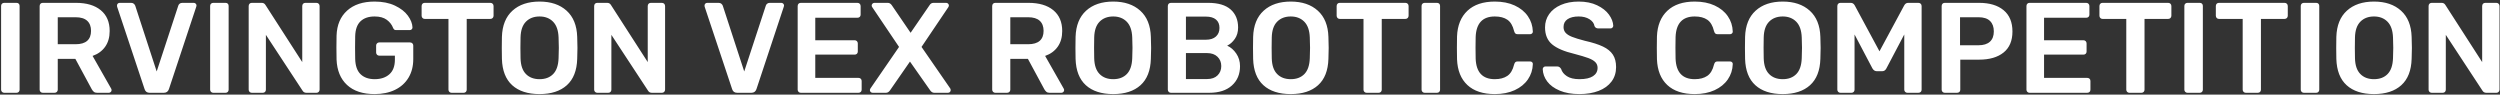 
<svg width="1401px" height="53px" viewBox="0 0 1401 53" version="1.1" xmlns="http://www.w3.org/2000/svg" xmlns:xlink="http://www.w3.org/1999/xlink">
    <rect x="0" y="0" width="1401" height="53" fill="#333333" stroke="none"/>
    <!-- Generator: Sketch 47.1 (45422) - http://www.bohemiancoding.com/sketch -->
    <desc>Created with Sketch.</desc>
    <defs></defs>
    <g id="Page-1" stroke="none" stroke-width="1" fill="none" fill-rule="evenodd">
        <path d="M2.344,52 C1.864,52 1.456,51.832 1.12,51.496 C0.784,51.16 0.616,50.752 0.616,50.272 L0.616,3.328 C0.616,2.8 0.784,2.38 1.12,2.068 C1.456,1.756 1.864,1.6 2.344,1.6 L9.256,1.6 C9.784,1.6 10.204,1.756 10.516,2.068 C10.828,2.38 10.984,2.8 10.984,3.328 L10.984,50.272 C10.984,50.752 10.828,51.16 10.516,51.496 C10.204,51.832 9.784,52 9.256,52 L2.344,52 Z M23.944,52 C23.464,52 23.056,51.832 22.72,51.496 C22.384,51.16 22.216,50.752 22.216,50.272 L22.216,3.4 C22.216,2.872 22.372,2.44 22.684,2.104 C22.996,1.768 23.416,1.6 23.944,1.6 L42.592,1.6 C48.496,1.6 53.116,2.968 56.452,5.704 C59.788,8.44 61.456,12.328 61.456,17.368 C61.456,20.872 60.616,23.812 58.936,26.188 C57.256,28.564 54.904,30.28 51.88,31.336 L62.32,49.696 C62.464,49.984 62.536,50.248 62.536,50.488 C62.536,50.92 62.38,51.28 62.068,51.568 C61.756,51.856 61.408,52 61.024,52 L54.4,52 C53.632,52 53.032,51.82 52.6,51.46 C52.168,51.1 51.784,50.632 51.448,50.056 L42.232,32.992 L32.368,32.992 L32.368,50.272 C32.368,50.752 32.2,51.16 31.864,51.496 C31.528,51.832 31.096,52 30.568,52 L23.944,52 Z M42.376,24.784 C45.256,24.784 47.416,24.148 48.856,22.876 C50.296,21.604 51.016,19.744 51.016,17.296 C51.016,14.848 50.296,12.964 48.856,11.644 C47.416,10.324 45.256,9.664 42.376,9.664 L32.368,9.664 L32.368,24.784 L42.376,24.784 Z M83.848,52 C82.408,52 81.472,51.328 81.04,49.984 L65.632,3.76 C65.584,3.616 65.56,3.4 65.56,3.112 C65.56,2.68 65.704,2.32 65.992,2.032 C66.28,1.744 66.64,1.6 67.072,1.6 L73.48,1.6 C74.104,1.6 74.608,1.768 74.992,2.104 C75.376,2.44 75.64,2.8 75.784,3.184 L87.808,40.048 L99.904,3.184 C100,2.8 100.24,2.44 100.624,2.104 C101.008,1.768 101.512,1.6 102.136,1.6 L108.616,1.6 C109,1.6 109.348,1.744 109.66,2.032 C109.972,2.32 110.128,2.68 110.128,3.112 L109.984,3.76 L94.648,49.984 C94.168,51.328 93.232,52 91.84,52 L83.848,52 Z M119.488,52 C119.008,52 118.6,51.832 118.264,51.496 C117.928,51.16 117.76,50.752 117.76,50.272 L117.76,3.328 C117.76,2.8 117.928,2.38 118.264,2.068 C118.6,1.756 119.008,1.6 119.488,1.6 L126.4,1.6 C126.928,1.6 127.348,1.756 127.66,2.068 C127.972,2.38 128.128,2.8 128.128,3.328 L128.128,50.272 C128.128,50.752 127.972,51.16 127.66,51.496 C127.348,51.832 126.928,52 126.4,52 L119.488,52 Z M141.088,52 C140.608,52 140.2,51.832 139.864,51.496 C139.528,51.16 139.36,50.752 139.36,50.272 L139.36,3.4 C139.36,2.872 139.516,2.44 139.828,2.104 C140.14,1.768 140.56,1.6 141.088,1.6 L146.704,1.6 C147.616,1.6 148.312,2.008 148.792,2.824 L169.384,34.792 L169.384,3.4 C169.384,2.872 169.54,2.44 169.852,2.104 C170.164,1.768 170.584,1.6 171.112,1.6 L177.304,1.6 C177.832,1.6 178.264,1.768 178.6,2.104 C178.936,2.44 179.104,2.872 179.104,3.4 L179.104,50.2 C179.104,50.728 178.936,51.16 178.6,51.496 C178.264,51.832 177.856,52 177.376,52 L171.688,52 C170.728,52 170.008,51.592 169.528,50.776 L149.008,19.528 L149.008,50.272 C149.008,50.752 148.852,51.16 148.54,51.496 C148.228,51.832 147.808,52 147.28,52 L141.088,52 Z M209.92,52.72 C203.296,52.72 198.148,51.016 194.476,47.608 C190.804,44.2 188.848,39.448 188.608,33.352 C188.56,31.96 188.536,29.728 188.536,26.656 C188.536,23.584 188.56,21.352 188.608,19.96 C188.8,14.008 190.768,9.34 194.512,5.956 C198.256,2.572 203.392,0.88 209.92,0.88 C214.336,0.88 218.14,1.636 221.332,3.148 C224.524,4.66 226.936,6.532 228.568,8.764 C230.2,10.996 231.064,13.192 231.16,15.352 C231.16,15.784 231.016,16.144 230.728,16.432 C230.44,16.72 230.056,16.864 229.576,16.864 L222.016,16.864 C221.536,16.864 221.176,16.768 220.936,16.576 C220.696,16.384 220.48,16.072 220.288,15.64 C219.616,13.864 218.44,12.352 216.76,11.104 C215.08,9.856 212.8,9.232 209.92,9.232 C206.56,9.232 203.932,10.132 202.036,11.932 C200.14,13.732 199.144,16.528 199.048,20.32 C199,21.712 198.976,23.824 198.976,26.656 C198.976,29.44 199,31.552 199.048,32.992 C199.144,36.88 200.152,39.748 202.072,41.596 C203.992,43.444 206.632,44.368 209.992,44.368 C213.4,44.368 216.136,43.456 218.2,41.632 C220.264,39.808 221.296,37.072 221.296,33.424 L221.296,31.192 L212.512,31.192 C212.032,31.192 211.624,31.024 211.288,30.688 C210.952,30.352 210.784,29.944 210.784,29.464 L210.784,25.504 C210.784,25.024 210.952,24.616 211.288,24.28 C211.624,23.944 212.032,23.776 212.512,23.776 L229.792,23.776 C230.32,23.776 230.752,23.944 231.088,24.28 C231.424,24.616 231.592,25.024 231.592,25.504 L231.592,33.136 C231.592,37.12 230.704,40.588 228.928,43.54 C227.152,46.492 224.632,48.76 221.368,50.344 C218.104,51.928 214.288,52.72 209.92,52.72 Z M253.048,52 C252.568,52 252.16,51.832 251.824,51.496 C251.488,51.16 251.32,50.752 251.32,50.272 L251.32,10.6 L238,10.6 C237.52,10.6 237.112,10.432 236.776,10.096 C236.44,9.76 236.272,9.328 236.272,8.8 L236.272,3.4 C236.272,2.872 236.428,2.44 236.74,2.104 C237.052,1.768 237.472,1.6 238,1.6 L274.792,1.6 C275.32,1.6 275.752,1.768 276.088,2.104 C276.424,2.44 276.592,2.872 276.592,3.4 L276.592,8.8 C276.592,9.328 276.424,9.76 276.088,10.096 C275.752,10.432 275.32,10.6 274.792,10.6 L261.544,10.6 L261.544,50.272 C261.544,50.752 261.388,51.16 261.076,51.496 C260.764,51.832 260.344,52 259.816,52 L253.048,52 Z M302.368,52.72 C295.792,52.72 290.68,51.064 287.032,47.752 C283.384,44.44 281.464,39.52 281.272,32.992 C281.224,31.6 281.2,29.56 281.2,26.872 C281.2,24.136 281.224,22.072 281.272,20.68 C281.464,14.296 283.432,9.4 287.176,5.992 C290.92,2.584 295.984,0.88 302.368,0.88 C308.704,0.88 313.756,2.584 317.524,5.992 C321.292,9.4 323.272,14.296 323.464,20.68 C323.56,23.464 323.608,25.528 323.608,26.872 C323.608,28.168 323.56,30.208 323.464,32.992 C323.272,39.52 321.34,44.44 317.668,47.752 C313.996,51.064 308.896,52.72 302.368,52.72 Z M302.368,44.368 C305.584,44.368 308.128,43.408 310,41.488 C311.872,39.568 312.88,36.616 313.024,32.632 C313.12,29.752 313.168,27.808 313.168,26.8 C313.168,25.696 313.12,23.752 313.024,20.968 C312.88,17.032 311.848,14.092 309.928,12.148 C308.008,10.204 305.488,9.232 302.368,9.232 C299.2,9.232 296.656,10.204 294.736,12.148 C292.816,14.092 291.808,17.032 291.712,20.968 C291.664,22.36 291.64,24.304 291.64,26.8 C291.64,29.248 291.664,31.192 291.712,32.632 C291.808,36.568 292.804,39.508 294.7,41.452 C296.596,43.396 299.152,44.368 302.368,44.368 Z M334.696,52 C334.216,52 333.808,51.832 333.472,51.496 C333.136,51.16 332.968,50.752 332.968,50.272 L332.968,3.4 C332.968,2.872 333.124,2.44 333.436,2.104 C333.748,1.768 334.168,1.6 334.696,1.6 L340.312,1.6 C341.224,1.6 341.92,2.008 342.4,2.824 L362.992,34.792 L362.992,3.4 C362.992,2.872 363.148,2.44 363.46,2.104 C363.772,1.768 364.192,1.6 364.72,1.6 L370.912,1.6 C371.44,1.6 371.872,1.768 372.208,2.104 C372.544,2.44 372.712,2.872 372.712,3.4 L372.712,50.2 C372.712,50.728 372.544,51.16 372.208,51.496 C371.872,51.832 371.464,52 370.984,52 L365.296,52 C364.336,52 363.616,51.592 363.136,50.776 L342.616,19.528 L342.616,50.272 C342.616,50.752 342.46,51.16 342.148,51.496 C341.836,51.832 341.416,52 340.888,52 L334.696,52 Z M413.104,52 C411.664,52 410.728,51.328 410.296,49.984 L394.888,3.76 C394.84,3.616 394.816,3.4 394.816,3.112 C394.816,2.68 394.96,2.32 395.248,2.032 C395.536,1.744 395.896,1.6 396.328,1.6 L402.736,1.6 C403.36,1.6 403.864,1.768 404.248,2.104 C404.632,2.44 404.896,2.8 405.04,3.184 L417.064,40.048 L429.16,3.184 C429.256,2.8 429.496,2.44 429.88,2.104 C430.264,1.768 430.768,1.6 431.392,1.6 L437.872,1.6 C438.256,1.6 438.604,1.744 438.916,2.032 C439.228,2.32 439.384,2.68 439.384,3.112 L439.24,3.76 L423.904,49.984 C423.424,51.328 422.488,52 421.096,52 L413.104,52 Z M448.744,52 C448.264,52 447.856,51.832 447.52,51.496 C447.184,51.16 447.016,50.752 447.016,50.272 L447.016,3.4 C447.016,2.872 447.172,2.44 447.484,2.104 C447.796,1.768 448.216,1.6 448.744,1.6 L480.496,1.6 C481.024,1.6 481.456,1.768 481.792,2.104 C482.128,2.44 482.296,2.872 482.296,3.4 L482.296,8.224 C482.296,8.752 482.128,9.172 481.792,9.484 C481.456,9.796 481.024,9.952 480.496,9.952 L456.88,9.952 L456.88,22.552 L478.912,22.552 C479.44,22.552 479.872,22.72 480.208,23.056 C480.544,23.392 480.712,23.824 480.712,24.352 L480.712,28.888 C480.712,29.416 480.544,29.836 480.208,30.148 C479.872,30.46 479.44,30.616 478.912,30.616 L456.88,30.616 L456.88,43.648 L481.072,43.648 C481.6,43.648 482.032,43.804 482.368,44.116 C482.704,44.428 482.872,44.848 482.872,45.376 L482.872,50.272 C482.872,50.8 482.704,51.22 482.368,51.532 C482.032,51.844 481.6,52 481.072,52 L448.744,52 Z M488.992,52 C488.608,52 488.26,51.856 487.948,51.568 C487.636,51.28 487.48,50.92 487.48,50.488 C487.48,50.296 487.576,50.008 487.768,49.624 L503.824,26.296 L488.776,3.976 C488.584,3.688 488.488,3.4 488.488,3.112 C488.488,2.68 488.644,2.32 488.956,2.032 C489.268,1.744 489.616,1.6 490,1.6 L497.56,1.6 C498.424,1.6 499.168,2.056 499.792,2.968 L510.304,18.376 L520.888,2.968 C521.416,2.056 522.16,1.6 523.12,1.6 L530.248,1.6 C530.632,1.6 530.98,1.744 531.292,2.032 C531.604,2.32 531.76,2.68 531.76,3.112 C531.76,3.304 531.664,3.592 531.472,3.976 L516.424,26.296 L532.552,49.624 C532.696,49.912 532.768,50.2 532.768,50.488 C532.768,50.92 532.624,51.28 532.336,51.568 C532.048,51.856 531.688,52 531.256,52 L523.552,52 C522.688,52 521.944,51.568 521.32,50.704 L509.944,34.504 L498.712,50.704 C498.088,51.568 497.344,52 496.48,52 L488.992,52 Z M557.752,52 C557.272,52 556.864,51.832 556.528,51.496 C556.192,51.16 556.024,50.752 556.024,50.272 L556.024,3.4 C556.024,2.872 556.18,2.44 556.492,2.104 C556.804,1.768 557.224,1.6 557.752,1.6 L576.4,1.6 C582.304,1.6 586.924,2.968 590.26,5.704 C593.596,8.44 595.264,12.328 595.264,17.368 C595.264,20.872 594.424,23.812 592.744,26.188 C591.064,28.564 588.712,30.28 585.688,31.336 L596.128,49.696 C596.272,49.984 596.344,50.248 596.344,50.488 C596.344,50.92 596.188,51.28 595.876,51.568 C595.564,51.856 595.216,52 594.832,52 L588.208,52 C587.44,52 586.84,51.82 586.408,51.46 C585.976,51.1 585.592,50.632 585.256,50.056 L576.04,32.992 L566.176,32.992 L566.176,50.272 C566.176,50.752 566.008,51.16 565.672,51.496 C565.336,51.832 564.904,52 564.376,52 L557.752,52 Z M576.184,24.784 C579.064,24.784 581.224,24.148 582.664,22.876 C584.104,21.604 584.824,19.744 584.824,17.296 C584.824,14.848 584.104,12.964 582.664,11.644 C581.224,10.324 579.064,9.664 576.184,9.664 L566.176,9.664 L566.176,24.784 L576.184,24.784 Z M623.848,52.72 C617.272,52.72 612.16,51.064 608.512,47.752 C604.864,44.44 602.944,39.52 602.752,32.992 C602.704,31.6 602.68,29.56 602.68,26.872 C602.68,24.136 602.704,22.072 602.752,20.68 C602.944,14.296 604.912,9.4 608.656,5.992 C612.4,2.584 617.464,0.88 623.848,0.88 C630.184,0.88 635.236,2.584 639.004,5.992 C642.772,9.4 644.752,14.296 644.944,20.68 C645.04,23.464 645.088,25.528 645.088,26.872 C645.088,28.168 645.04,30.208 644.944,32.992 C644.752,39.52 642.82,44.44 639.148,47.752 C635.476,51.064 630.376,52.72 623.848,52.72 Z M623.848,44.368 C627.064,44.368 629.608,43.408 631.48,41.488 C633.352,39.568 634.36,36.616 634.504,32.632 C634.6,29.752 634.648,27.808 634.648,26.8 C634.648,25.696 634.6,23.752 634.504,20.968 C634.36,17.032 633.328,14.092 631.408,12.148 C629.488,10.204 626.968,9.232 623.848,9.232 C620.68,9.232 618.136,10.204 616.216,12.148 C614.296,14.092 613.288,17.032 613.192,20.968 C613.144,22.36 613.12,24.304 613.12,26.8 C613.12,29.248 613.144,31.192 613.192,32.632 C613.288,36.568 614.284,39.508 616.18,41.452 C618.076,43.396 620.632,44.368 623.848,44.368 Z M656.176,52 C655.696,52 655.288,51.832 654.952,51.496 C654.616,51.16 654.448,50.752 654.448,50.272 L654.448,3.4 C654.448,2.872 654.604,2.44 654.916,2.104 C655.228,1.768 655.648,1.6 656.176,1.6 L677.056,1.6 C682.672,1.6 686.872,2.836 689.656,5.308 C692.44,7.78 693.832,11.152 693.832,15.424 C693.832,17.92 693.22,20.044 691.996,21.796 C690.772,23.548 689.344,24.808 687.712,25.576 C689.728,26.488 691.432,27.976 692.824,30.04 C694.216,32.104 694.912,34.456 694.912,37.096 C694.912,41.56 693.4,45.16 690.376,47.896 C687.352,50.632 683.128,52 677.704,52 L656.176,52 Z M675.76,22.264 C678.208,22.264 680.092,21.664 681.412,20.464 C682.732,19.264 683.392,17.656 683.392,15.64 C683.392,13.624 682.744,12.064 681.448,10.96 C680.152,9.856 678.256,9.304 675.76,9.304 L664.6,9.304 L664.6,22.264 L675.76,22.264 Z M676.48,44.296 C678.976,44.296 680.92,43.612 682.312,42.244 C683.704,40.876 684.4,39.136 684.4,37.024 C684.4,34.912 683.692,33.172 682.276,31.804 C680.86,30.436 678.928,29.752 676.48,29.752 L664.6,29.752 L664.6,44.296 L676.48,44.296 Z M723.352,52.72 C716.776,52.72 711.664,51.064 708.016,47.752 C704.368,44.44 702.448,39.52 702.256,32.992 C702.208,31.6 702.184,29.56 702.184,26.872 C702.184,24.136 702.208,22.072 702.256,20.68 C702.448,14.296 704.416,9.4 708.16,5.992 C711.904,2.584 716.968,0.88 723.352,0.88 C729.688,0.88 734.74,2.584 738.508,5.992 C742.276,9.4 744.256,14.296 744.448,20.68 C744.544,23.464 744.592,25.528 744.592,26.872 C744.592,28.168 744.544,30.208 744.448,32.992 C744.256,39.52 742.324,44.44 738.652,47.752 C734.98,51.064 729.88,52.72 723.352,52.72 Z M723.352,44.368 C726.568,44.368 729.112,43.408 730.984,41.488 C732.856,39.568 733.864,36.616 734.008,32.632 C734.104,29.752 734.152,27.808 734.152,26.8 C734.152,25.696 734.104,23.752 734.008,20.968 C733.864,17.032 732.832,14.092 730.912,12.148 C728.992,10.204 726.472,9.232 723.352,9.232 C720.184,9.232 717.64,10.204 715.72,12.148 C713.8,14.092 712.792,17.032 712.696,20.968 C712.648,22.36 712.624,24.304 712.624,26.8 C712.624,29.248 712.648,31.192 712.696,32.632 C712.792,36.568 713.788,39.508 715.684,41.452 C717.58,43.396 720.136,44.368 723.352,44.368 Z M765.832,52 C765.352,52 764.944,51.832 764.608,51.496 C764.272,51.16 764.104,50.752 764.104,50.272 L764.104,10.6 L750.784,10.6 C750.304,10.6 749.896,10.432 749.56,10.096 C749.224,9.76 749.056,9.328 749.056,8.8 L749.056,3.4 C749.056,2.872 749.212,2.44 749.524,2.104 C749.836,1.768 750.256,1.6 750.784,1.6 L787.576,1.6 C788.104,1.6 788.536,1.768 788.872,2.104 C789.208,2.44 789.376,2.872 789.376,3.4 L789.376,8.8 C789.376,9.328 789.208,9.76 788.872,10.096 C788.536,10.432 788.104,10.6 787.576,10.6 L774.328,10.6 L774.328,50.272 C774.328,50.752 774.172,51.16 773.86,51.496 C773.548,51.832 773.128,52 772.6,52 L765.832,52 Z M798.376,52 C797.896,52 797.488,51.832 797.152,51.496 C796.816,51.16 796.648,50.752 796.648,50.272 L796.648,3.328 C796.648,2.8 796.816,2.38 797.152,2.068 C797.488,1.756 797.896,1.6 798.376,1.6 L805.288,1.6 C805.816,1.6 806.236,1.756 806.548,2.068 C806.86,2.38 807.016,2.8 807.016,3.328 L807.016,50.272 C807.016,50.752 806.86,51.16 806.548,51.496 C806.236,51.832 805.816,52 805.288,52 L798.376,52 Z M837.688,52.72 C831.064,52.72 825.94,51.028 822.316,47.644 C818.692,44.26 816.76,39.448 816.52,33.208 C816.472,31.912 816.448,29.8 816.448,26.872 C816.448,23.896 816.472,21.736 816.52,20.392 C816.76,14.248 818.704,9.46 822.352,6.028 C826,2.596 831.112,0.88 837.688,0.88 C841.96,0.88 845.68,1.612 848.848,3.076 C852.016,4.54 854.476,6.544 856.228,9.088 C857.98,11.632 858.904,14.488 859,17.656 L859,17.8 C859,18.184 858.844,18.508 858.532,18.772 C858.22,19.036 857.872,19.168 857.488,19.168 L850.504,19.168 C849.928,19.168 849.496,19.036 849.208,18.772 C848.92,18.508 848.68,18.04 848.488,17.368 C847.768,14.392 846.52,12.292 844.744,11.068 C842.968,9.844 840.616,9.232 837.688,9.232 C830.824,9.232 827.248,13.072 826.96,20.752 C826.912,22.048 826.888,24.04 826.888,26.728 C826.888,29.416 826.912,31.456 826.96,32.848 C827.248,40.528 830.824,44.368 837.688,44.368 C840.568,44.368 842.908,43.756 844.708,42.532 C846.508,41.308 847.768,39.208 848.488,36.232 C848.68,35.56 848.92,35.092 849.208,34.828 C849.496,34.564 849.928,34.432 850.504,34.432 L857.488,34.432 C857.92,34.432 858.292,34.576 858.604,34.864 C858.916,35.152 859.048,35.512 859,35.944 C858.904,39.112 857.98,41.968 856.228,44.512 C854.476,47.056 852.016,49.06 848.848,50.524 C845.68,51.988 841.96,52.72 837.688,52.72 Z M885.136,52.72 C880.816,52.72 877.12,52.072 874.048,50.776 C870.976,49.48 868.648,47.776 867.064,45.664 C865.48,43.552 864.64,41.248 864.544,38.752 C864.544,38.368 864.688,38.02 864.976,37.708 C865.264,37.396 865.624,37.24 866.056,37.24 L872.608,37.24 C873.136,37.24 873.568,37.36 873.904,37.6 C874.24,37.84 874.552,38.176 874.84,38.608 C875.32,40.24 876.412,41.608 878.116,42.712 C879.82,43.816 882.16,44.368 885.136,44.368 C888.496,44.368 891.028,43.804 892.732,42.676 C894.436,41.548 895.288,40 895.288,38.032 C895.288,36.736 894.856,35.656 893.992,34.792 C893.128,33.928 891.82,33.172 890.068,32.524 C888.316,31.876 885.712,31.096 882.256,30.184 C876.592,28.84 872.44,27.064 869.8,24.856 C867.16,22.648 865.84,19.48 865.84,15.352 C865.84,12.568 866.608,10.084 868.144,7.9 C869.68,5.716 871.876,4 874.732,2.752 C877.588,1.504 880.912,0.88 884.704,0.88 C888.688,0.88 892.132,1.576 895.036,2.968 C897.94,4.36 900.148,6.1 901.66,8.188 C903.172,10.276 903.976,12.352 904.072,14.416 C904.072,14.8 903.928,15.148 903.64,15.46 C903.352,15.772 902.992,15.928 902.56,15.928 L895.72,15.928 C894.664,15.928 893.944,15.496 893.56,14.632 C893.32,13.096 892.384,11.812 890.752,10.78 C889.12,9.748 887.104,9.232 884.704,9.232 C882.064,9.232 879.988,9.736 878.476,10.744 C876.964,11.752 876.208,13.216 876.208,15.136 C876.208,16.432 876.592,17.512 877.36,18.376 C878.128,19.24 879.328,19.996 880.96,20.644 C882.592,21.292 884.968,22.024 888.088,22.84 C892.36,23.8 895.756,24.88 898.276,26.08 C900.796,27.28 902.656,28.792 903.856,30.616 C905.056,32.44 905.656,34.768 905.656,37.6 C905.656,40.72 904.804,43.42 903.1,45.7 C901.396,47.98 898.996,49.72 895.9,50.92 C892.804,52.12 889.216,52.72 885.136,52.72 Z M949.72,52.72 C943.096,52.72 937.972,51.028 934.348,47.644 C930.724,44.26 928.792,39.448 928.552,33.208 C928.504,31.912 928.48,29.8 928.48,26.872 C928.48,23.896 928.504,21.736 928.552,20.392 C928.792,14.248 930.736,9.46 934.384,6.028 C938.032,2.596 943.144,0.88 949.72,0.88 C953.992,0.88 957.712,1.612 960.88,3.076 C964.048,4.54 966.508,6.544 968.26,9.088 C970.012,11.632 970.936,14.488 971.032,17.656 L971.032,17.8 C971.032,18.184 970.876,18.508 970.564,18.772 C970.252,19.036 969.904,19.168 969.52,19.168 L962.536,19.168 C961.96,19.168 961.528,19.036 961.24,18.772 C960.952,18.508 960.712,18.04 960.52,17.368 C959.8,14.392 958.552,12.292 956.776,11.068 C955,9.844 952.648,9.232 949.72,9.232 C942.856,9.232 939.28,13.072 938.992,20.752 C938.944,22.048 938.92,24.04 938.92,26.728 C938.92,29.416 938.944,31.456 938.992,32.848 C939.28,40.528 942.856,44.368 949.72,44.368 C952.6,44.368 954.94,43.756 956.74,42.532 C958.54,41.308 959.8,39.208 960.52,36.232 C960.712,35.56 960.952,35.092 961.24,34.828 C961.528,34.564 961.96,34.432 962.536,34.432 L969.52,34.432 C969.952,34.432 970.324,34.576 970.636,34.864 C970.948,35.152 971.08,35.512 971.032,35.944 C970.936,39.112 970.012,41.968 968.26,44.512 C966.508,47.056 964.048,49.06 960.88,50.524 C957.712,51.988 953.992,52.72 949.72,52.72 Z M999.04,52.72 C992.464,52.72 987.352,51.064 983.704,47.752 C980.056,44.44 978.136,39.52 977.944,32.992 C977.896,31.6 977.872,29.56 977.872,26.872 C977.872,24.136 977.896,22.072 977.944,20.68 C978.136,14.296 980.104,9.4 983.848,5.992 C987.592,2.584 992.656,0.88 999.04,0.88 C1005.376,0.88 1010.428,2.584 1014.196,5.992 C1017.964,9.4 1019.944,14.296 1020.136,20.68 C1020.232,23.464 1020.28,25.528 1020.28,26.872 C1020.28,28.168 1020.232,30.208 1020.136,32.992 C1019.944,39.52 1018.012,44.44 1014.34,47.752 C1010.668,51.064 1005.568,52.72 999.04,52.72 Z M999.04,44.368 C1002.256,44.368 1004.8,43.408 1006.672,41.488 C1008.544,39.568 1009.552,36.616 1009.696,32.632 C1009.792,29.752 1009.84,27.808 1009.84,26.8 C1009.84,25.696 1009.792,23.752 1009.696,20.968 C1009.552,17.032 1008.52,14.092 1006.6,12.148 C1004.68,10.204 1002.16,9.232 999.04,9.232 C995.872,9.232 993.328,10.204 991.408,12.148 C989.488,14.092 988.48,17.032 988.384,20.968 C988.336,22.36 988.312,24.304 988.312,26.8 C988.312,29.248 988.336,31.192 988.384,32.632 C988.48,36.568 989.476,39.508 991.372,41.452 C993.268,43.396 995.824,44.368 999.04,44.368 Z M1031.368,52 C1030.888,52 1030.48,51.832 1030.144,51.496 C1029.808,51.16 1029.64,50.752 1029.64,50.272 L1029.64,3.4 C1029.64,2.872 1029.796,2.44 1030.108,2.104 C1030.42,1.768 1030.84,1.6 1031.368,1.6 L1037.2,1.6 C1038.112,1.6 1038.832,2.056 1039.36,2.968 L1053.256,28.744 L1067.152,2.968 C1067.68,2.056 1068.4,1.6 1069.312,1.6 L1075.072,1.6 C1075.6,1.6 1076.032,1.768 1076.368,2.104 C1076.704,2.44 1076.872,2.872 1076.872,3.4 L1076.872,50.272 C1076.872,50.8 1076.704,51.22 1076.368,51.532 C1076.032,51.844 1075.6,52 1075.072,52 L1068.88,52 C1068.4,52 1067.992,51.832 1067.656,51.496 C1067.32,51.16 1067.152,50.752 1067.152,50.272 L1067.152,19.312 L1057.144,38.32 C1056.616,39.376 1055.824,39.904 1054.768,39.904 L1051.744,39.904 C1050.736,39.904 1049.92,39.376 1049.296,38.32 L1039.288,19.312 L1039.288,50.272 C1039.288,50.752 1039.132,51.16 1038.82,51.496 C1038.508,51.832 1038.088,52 1037.56,52 L1031.368,52 Z M1089.832,52 C1089.352,52 1088.944,51.832 1088.608,51.496 C1088.272,51.16 1088.104,50.752 1088.104,50.272 L1088.104,3.4 C1088.104,2.872 1088.26,2.44 1088.572,2.104 C1088.884,1.768 1089.304,1.6 1089.832,1.6 L1109.128,1.6 C1114.936,1.6 1119.496,2.968 1122.808,5.704 C1126.12,8.44 1127.776,12.424 1127.776,17.656 C1127.776,22.84 1126.12,26.764 1122.808,29.428 C1119.496,32.092 1114.936,33.424 1109.128,33.424 L1098.544,33.424 L1098.544,50.272 C1098.544,50.8 1098.376,51.22 1098.04,51.532 C1097.704,51.844 1097.272,52 1096.744,52 L1089.832,52 Z M1108.768,25.36 C1111.552,25.36 1113.676,24.7 1115.14,23.38 C1116.604,22.06 1117.336,20.128 1117.336,17.584 C1117.336,15.088 1116.628,13.144 1115.212,11.752 C1113.796,10.36 1111.648,9.664 1108.768,9.664 L1098.4,9.664 L1098.4,25.36 L1108.768,25.36 Z M1137.352,52 C1136.872,52 1136.464,51.832 1136.128,51.496 C1135.792,51.16 1135.624,50.752 1135.624,50.272 L1135.624,3.4 C1135.624,2.872 1135.78,2.44 1136.092,2.104 C1136.404,1.768 1136.824,1.6 1137.352,1.6 L1169.104,1.6 C1169.632,1.6 1170.064,1.768 1170.4,2.104 C1170.736,2.44 1170.904,2.872 1170.904,3.4 L1170.904,8.224 C1170.904,8.752 1170.736,9.172 1170.4,9.484 C1170.064,9.796 1169.632,9.952 1169.104,9.952 L1145.488,9.952 L1145.488,22.552 L1167.52,22.552 C1168.048,22.552 1168.48,22.72 1168.816,23.056 C1169.152,23.392 1169.32,23.824 1169.32,24.352 L1169.32,28.888 C1169.32,29.416 1169.152,29.836 1168.816,30.148 C1168.48,30.46 1168.048,30.616 1167.52,30.616 L1145.488,30.616 L1145.488,43.648 L1169.68,43.648 C1170.208,43.648 1170.64,43.804 1170.976,44.116 C1171.312,44.428 1171.48,44.848 1171.48,45.376 L1171.48,50.272 C1171.48,50.8 1171.312,51.22 1170.976,51.532 C1170.64,51.844 1170.208,52 1169.68,52 L1137.352,52 Z M1193.296,52 C1192.816,52 1192.408,51.832 1192.072,51.496 C1191.736,51.16 1191.568,50.752 1191.568,50.272 L1191.568,10.6 L1178.248,10.6 C1177.768,10.6 1177.36,10.432 1177.024,10.096 C1176.688,9.76 1176.52,9.328 1176.52,8.8 L1176.52,3.4 C1176.52,2.872 1176.676,2.44 1176.988,2.104 C1177.3,1.768 1177.72,1.6 1178.248,1.6 L1215.04,1.6 C1215.568,1.6 1216,1.768 1216.336,2.104 C1216.672,2.44 1216.84,2.872 1216.84,3.4 L1216.84,8.8 C1216.84,9.328 1216.672,9.76 1216.336,10.096 C1216,10.432 1215.568,10.6 1215.04,10.6 L1201.792,10.6 L1201.792,50.272 C1201.792,50.752 1201.636,51.16 1201.324,51.496 C1201.012,51.832 1200.592,52 1200.064,52 L1193.296,52 Z M1225.84,52 C1225.36,52 1224.952,51.832 1224.616,51.496 C1224.28,51.16 1224.112,50.752 1224.112,50.272 L1224.112,3.328 C1224.112,2.8 1224.28,2.38 1224.616,2.068 C1224.952,1.756 1225.36,1.6 1225.84,1.6 L1232.752,1.6 C1233.28,1.6 1233.7,1.756 1234.012,2.068 C1234.324,2.38 1234.48,2.8 1234.48,3.328 L1234.48,50.272 C1234.48,50.752 1234.324,51.16 1234.012,51.496 C1233.7,51.832 1233.28,52 1232.752,52 L1225.84,52 Z M1258.528,52 C1258.048,52 1257.64,51.832 1257.304,51.496 C1256.968,51.16 1256.8,50.752 1256.8,50.272 L1256.8,10.6 L1243.48,10.6 C1243,10.6 1242.592,10.432 1242.256,10.096 C1241.92,9.76 1241.752,9.328 1241.752,8.8 L1241.752,3.4 C1241.752,2.872 1241.908,2.44 1242.22,2.104 C1242.532,1.768 1242.952,1.6 1243.48,1.6 L1280.272,1.6 C1280.8,1.6 1281.232,1.768 1281.568,2.104 C1281.904,2.44 1282.072,2.872 1282.072,3.4 L1282.072,8.8 C1282.072,9.328 1281.904,9.76 1281.568,10.096 C1281.232,10.432 1280.8,10.6 1280.272,10.6 L1267.024,10.6 L1267.024,50.272 C1267.024,50.752 1266.868,51.16 1266.556,51.496 C1266.244,51.832 1265.824,52 1265.296,52 L1258.528,52 Z M1291.072,52 C1290.592,52 1290.184,51.832 1289.848,51.496 C1289.512,51.16 1289.344,50.752 1289.344,50.272 L1289.344,3.328 C1289.344,2.8 1289.512,2.38 1289.848,2.068 C1290.184,1.756 1290.592,1.6 1291.072,1.6 L1297.984,1.6 C1298.512,1.6 1298.932,1.756 1299.244,2.068 C1299.556,2.38 1299.712,2.8 1299.712,3.328 L1299.712,50.272 C1299.712,50.752 1299.556,51.16 1299.244,51.496 C1298.932,51.832 1298.512,52 1297.984,52 L1291.072,52 Z M1330.384,52.72 C1323.808,52.72 1318.696,51.064 1315.048,47.752 C1311.4,44.44 1309.48,39.52 1309.288,32.992 C1309.24,31.6 1309.216,29.56 1309.216,26.872 C1309.216,24.136 1309.24,22.072 1309.288,20.68 C1309.48,14.296 1311.448,9.4 1315.192,5.992 C1318.936,2.584 1324,0.88 1330.384,0.88 C1336.72,0.88 1341.772,2.584 1345.54,5.992 C1349.308,9.4 1351.288,14.296 1351.48,20.68 C1351.576,23.464 1351.624,25.528 1351.624,26.872 C1351.624,28.168 1351.576,30.208 1351.48,32.992 C1351.288,39.52 1349.356,44.44 1345.684,47.752 C1342.012,51.064 1336.912,52.72 1330.384,52.72 Z M1330.384,44.368 C1333.6,44.368 1336.144,43.408 1338.016,41.488 C1339.888,39.568 1340.896,36.616 1341.04,32.632 C1341.136,29.752 1341.184,27.808 1341.184,26.8 C1341.184,25.696 1341.136,23.752 1341.04,20.968 C1340.896,17.032 1339.864,14.092 1337.944,12.148 C1336.024,10.204 1333.504,9.232 1330.384,9.232 C1327.216,9.232 1324.672,10.204 1322.752,12.148 C1320.832,14.092 1319.824,17.032 1319.728,20.968 C1319.68,22.36 1319.656,24.304 1319.656,26.8 C1319.656,29.248 1319.68,31.192 1319.728,32.632 C1319.824,36.568 1320.82,39.508 1322.716,41.452 C1324.612,43.396 1327.168,44.368 1330.384,44.368 Z M1362.712,52 C1362.232,52 1361.824,51.832 1361.488,51.496 C1361.152,51.16 1360.984,50.752 1360.984,50.272 L1360.984,3.4 C1360.984,2.872 1361.14,2.44 1361.452,2.104 C1361.764,1.768 1362.184,1.6 1362.712,1.6 L1368.328,1.6 C1369.24,1.6 1369.936,2.008 1370.416,2.824 L1391.008,34.792 L1391.008,3.4 C1391.008,2.872 1391.164,2.44 1391.476,2.104 C1391.788,1.768 1392.208,1.6 1392.736,1.6 L1398.928,1.6 C1399.456,1.6 1399.888,1.768 1400.224,2.104 C1400.56,2.44 1400.728,2.872 1400.728,3.4 L1400.728,50.2 C1400.728,50.728 1400.56,51.16 1400.224,51.496 C1399.888,51.832 1399.48,52 1399,52 L1393.312,52 C1392.352,52 1391.632,51.592 1391.152,50.776 L1370.632,19.528 L1370.632,50.272 C1370.632,50.752 1370.476,51.16 1370.164,51.496 C1369.852,51.832 1369.432,52 1368.904,52 L1362.712,52 Z" id="IRVINGTON-VEX-ROBOTI" fill="#FFFFFF"></path>
    </g>
</svg>